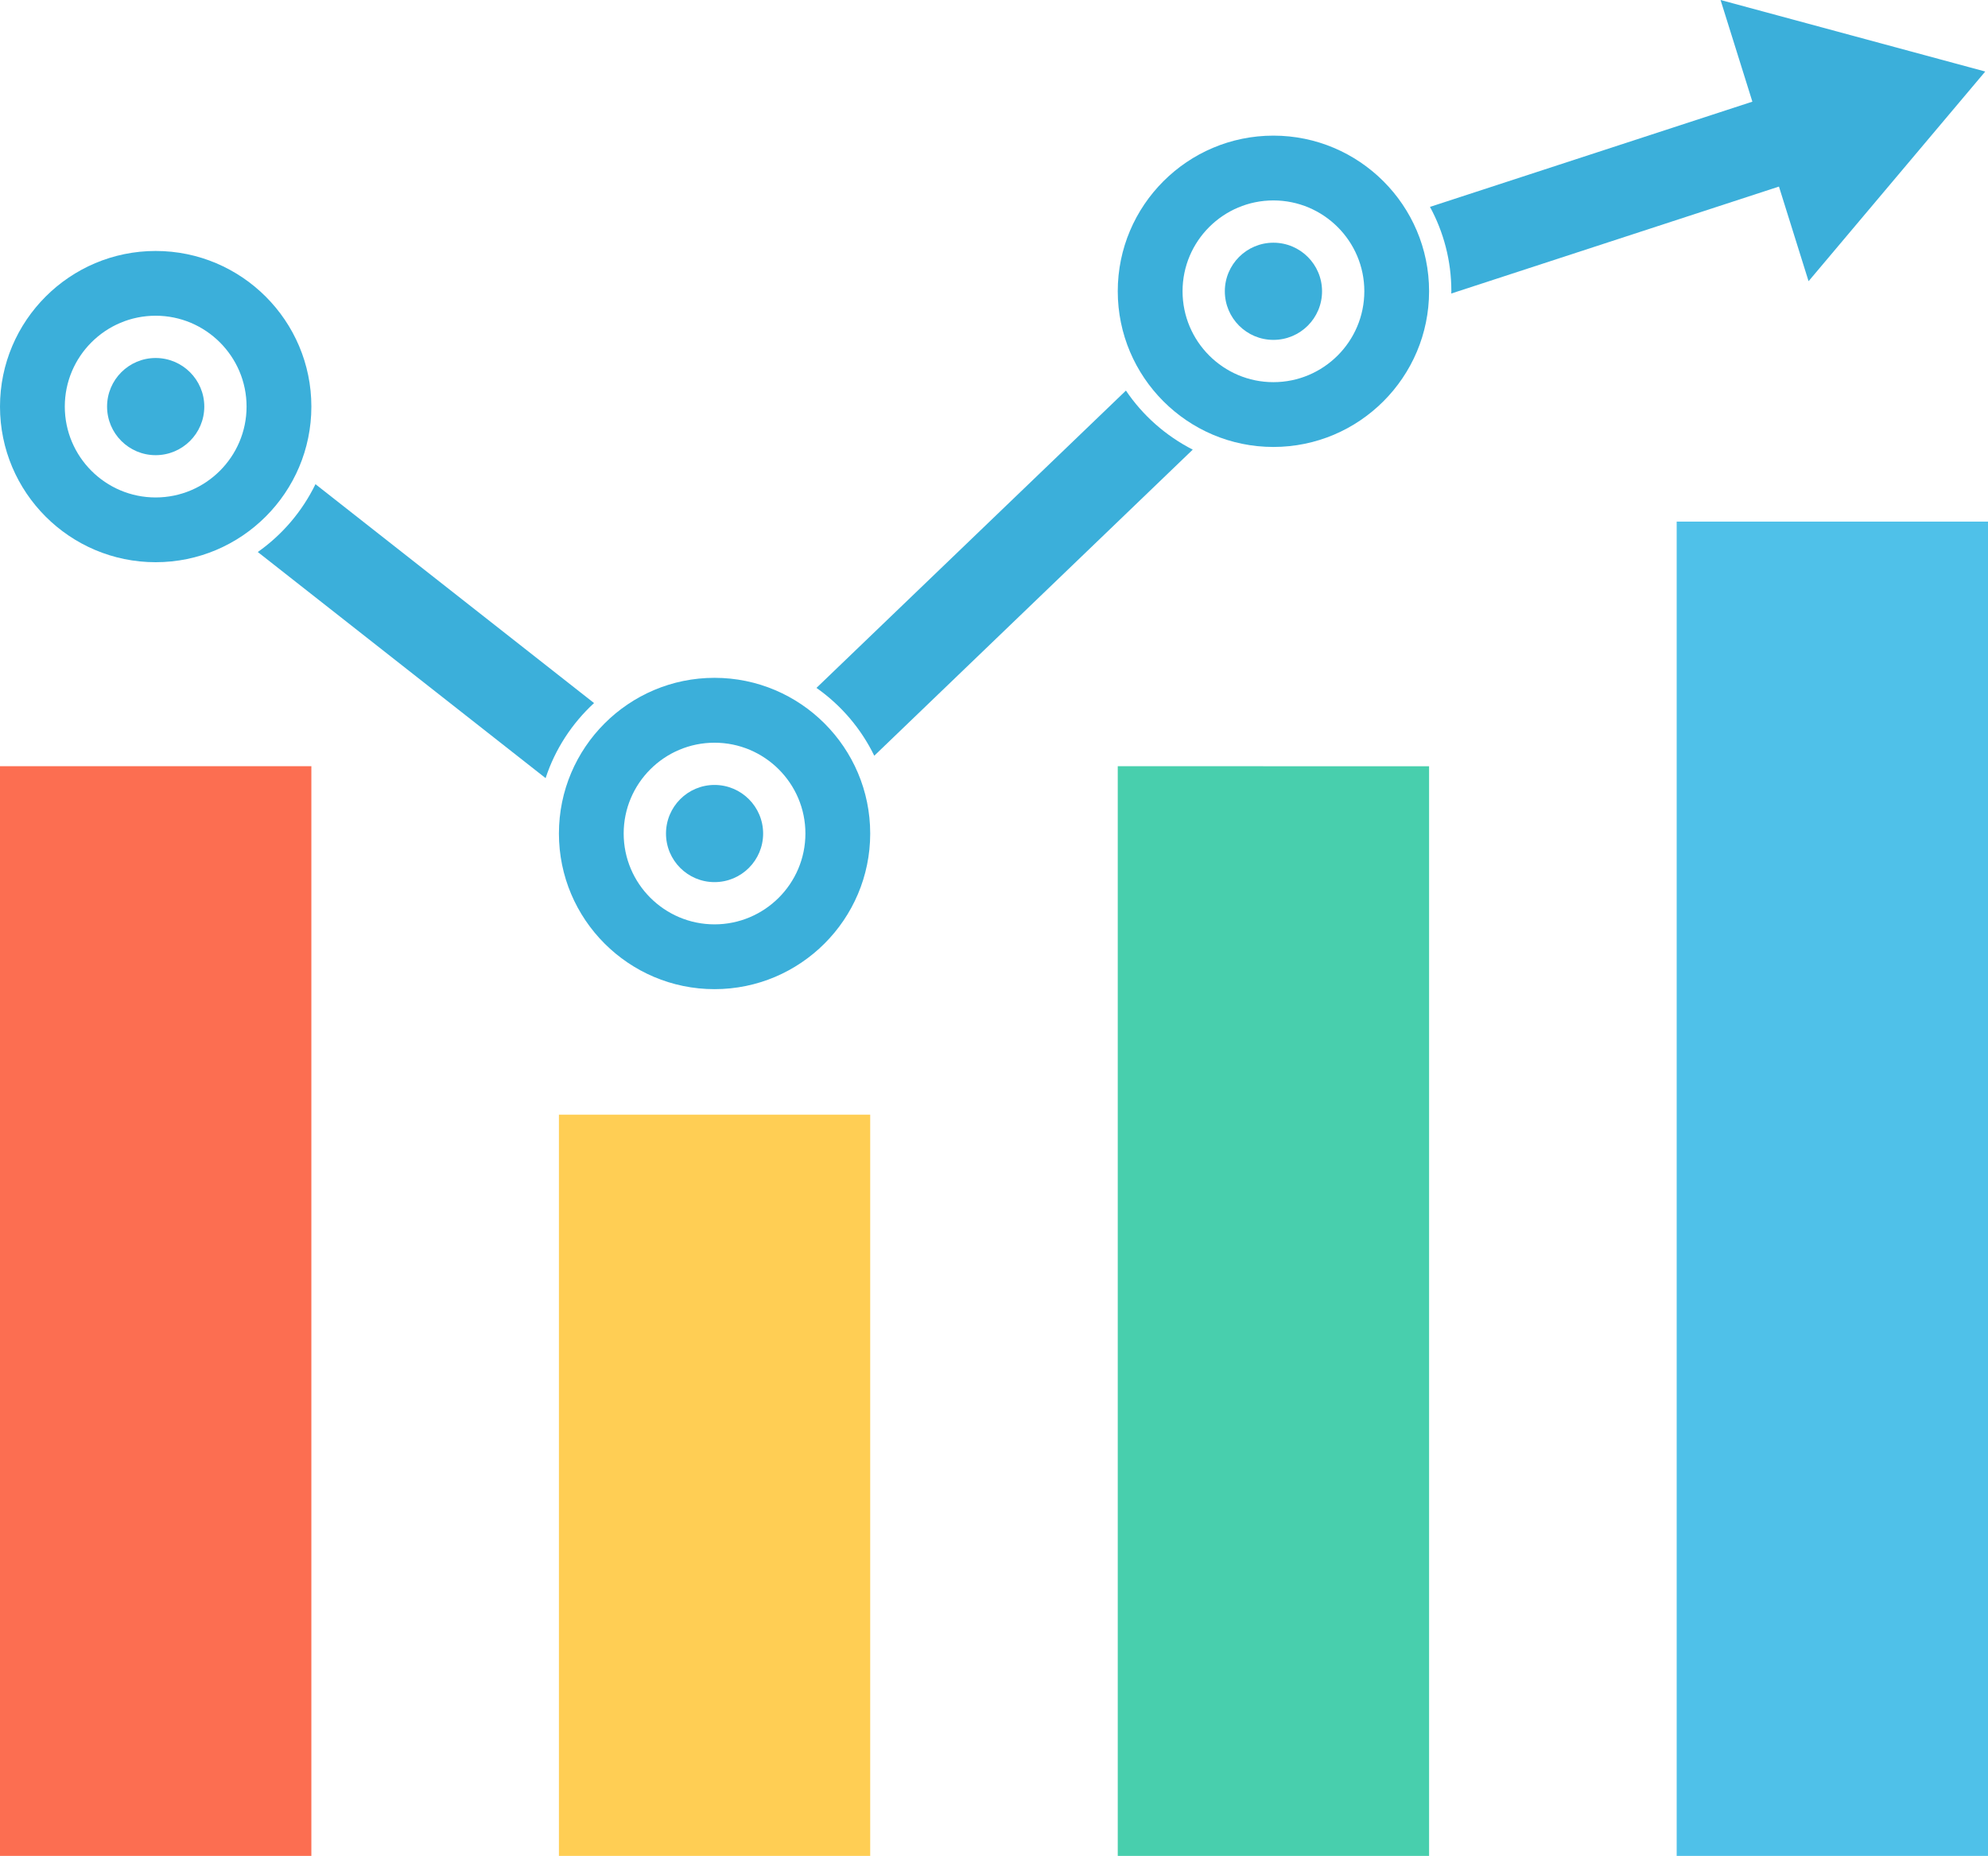 <?xml version="1.0" encoding="iso-8859-1"?>
<!-- Generator: Adobe Illustrator 17.1.0, SVG Export Plug-In . SVG Version: 6.00 Build 0)  -->
<!DOCTYPE svg PUBLIC "-//W3C//DTD SVG 1.1//EN" "http://www.w3.org/Graphics/SVG/1.1/DTD/svg11.dtd">
<svg version="1.1" xmlns="http://www.w3.org/2000/svg" xmlns:xlink="http://www.w3.org/1999/xlink" x="0px" y="0px"
	 viewBox="0 0 826.364 771.455" style="enable-background:new 0 0 826.364 771.455;" xml:space="preserve">
<g id="graph-34">
	<rect y="318.495" style="fill:#FC6E51;" width="129.427" height="452.96"/>
	<polygon style="fill:#48CFAD;" points="594.034,318.512 594.034,771.455 464.625,771.455 464.625,318.495 	"/>
	<polygon style="fill:#4FC1E9;" points="826.364,216.822 826.364,771.455 696.956,771.455 696.956,216.805 	"/>
	<rect x="232.33" y="463.327" style="fill:#FFCE54;" width="129.392" height="308.128"/>
	<polygon style="fill:#3BAFDA;" points="825.219,29.735 715.196,0 751.78,116.892 	"/>
	<g>
		<path style="fill:#3BAFDA;" d="M64.697,148.812c-11.135,0-20.188,9.052-20.188,20.188c0,11.17,9.052,20.205,20.188,20.205
			c11.153,0,20.222-9.035,20.222-20.205C84.918,157.864,75.85,148.812,64.697,148.812z"/>
		<path style="fill:#3BAFDA;" d="M64.697,104.321C29.017,104.321,0,133.338,0,169c0,35.695,29.017,64.696,64.697,64.696
			c35.695,0,64.73-29.001,64.73-64.696C129.427,133.338,100.392,104.321,64.697,104.321z M64.697,206.78
			c-20.837,0-37.762-16.944-37.762-37.78c0-20.819,16.925-37.762,37.762-37.762c20.819,0,37.796,16.942,37.796,37.762
			C102.493,189.836,85.516,206.78,64.697,206.78z"/>
		<path style="fill:#3BAFDA;" d="M297.009,326.282c-11.136,0-20.171,9.053-20.171,20.205c0,11.153,9.035,20.188,20.171,20.188
			c11.153,0,20.205-9.035,20.205-20.188C317.214,335.335,308.162,326.282,297.009,326.282z"/>
		<path style="fill:#3BAFDA;" d="M297.009,281.758c-35.679,0-64.679,29.018-64.679,64.713c0,35.679,29,64.696,64.679,64.696
			c35.679,0,64.713-29.018,64.713-64.696C361.722,310.775,332.688,281.758,297.009,281.758z M297.009,384.233
			c-20.819,0-37.762-16.927-37.762-37.763c0-20.819,16.943-37.744,37.762-37.744c20.82,0,37.78,16.925,37.78,37.744
			C334.788,367.307,317.829,384.233,297.009,384.233z"/>
		<path style="fill:#3BAFDA;" d="M529.321,100.888c-11.117,0-20.188,9.035-20.188,20.188c0,11.187,9.07,20.204,20.188,20.204
			c11.172,0,20.223-9.018,20.223-20.204C549.543,109.923,540.493,100.888,529.321,100.888z"/>
		<path style="fill:#3BAFDA;" d="M529.321,56.38c-35.68,0-64.695,29.018-64.695,64.679c0,35.695,29.016,64.73,64.695,64.73
			c35.678,0,64.713-29.035,64.713-64.73C594.034,85.397,564.998,56.38,529.321,56.38z M529.321,158.854
			c-20.82,0-37.762-16.941-37.762-37.796c0-20.82,16.941-37.745,37.762-37.745c20.838,0,37.797,16.925,37.797,37.745
			C567.118,141.913,550.159,158.854,529.321,158.854z"/>
	</g>
	<g>
		<path style="fill:#3BAFDA;" d="M107.156,229.46l119.64,93.988c3.962-12.092,10.999-22.784,20.136-31.204l-115.798-90.981
			C125.618,212.586,117.352,222.27,107.156,229.46z"/>
		<path style="fill:#3BAFDA;" d="M468.024,162.356L339.383,285.941c10.23,7.19,18.514,16.875,24.03,28.198l132.383-127.24
			C484.608,181.178,474.993,172.706,468.024,162.356z"/>
		<path style="fill:#3BAFDA;" d="M767.389,68.437l-11.477-35.149L594.411,85.995c5.67,10.452,8.881,22.391,8.881,35.063
			c0,0.324-0.033,0.649-0.051,0.957L767.389,68.437z"/>
	</g>
</g>
<g id="Layer_1">
</g>
</svg>
